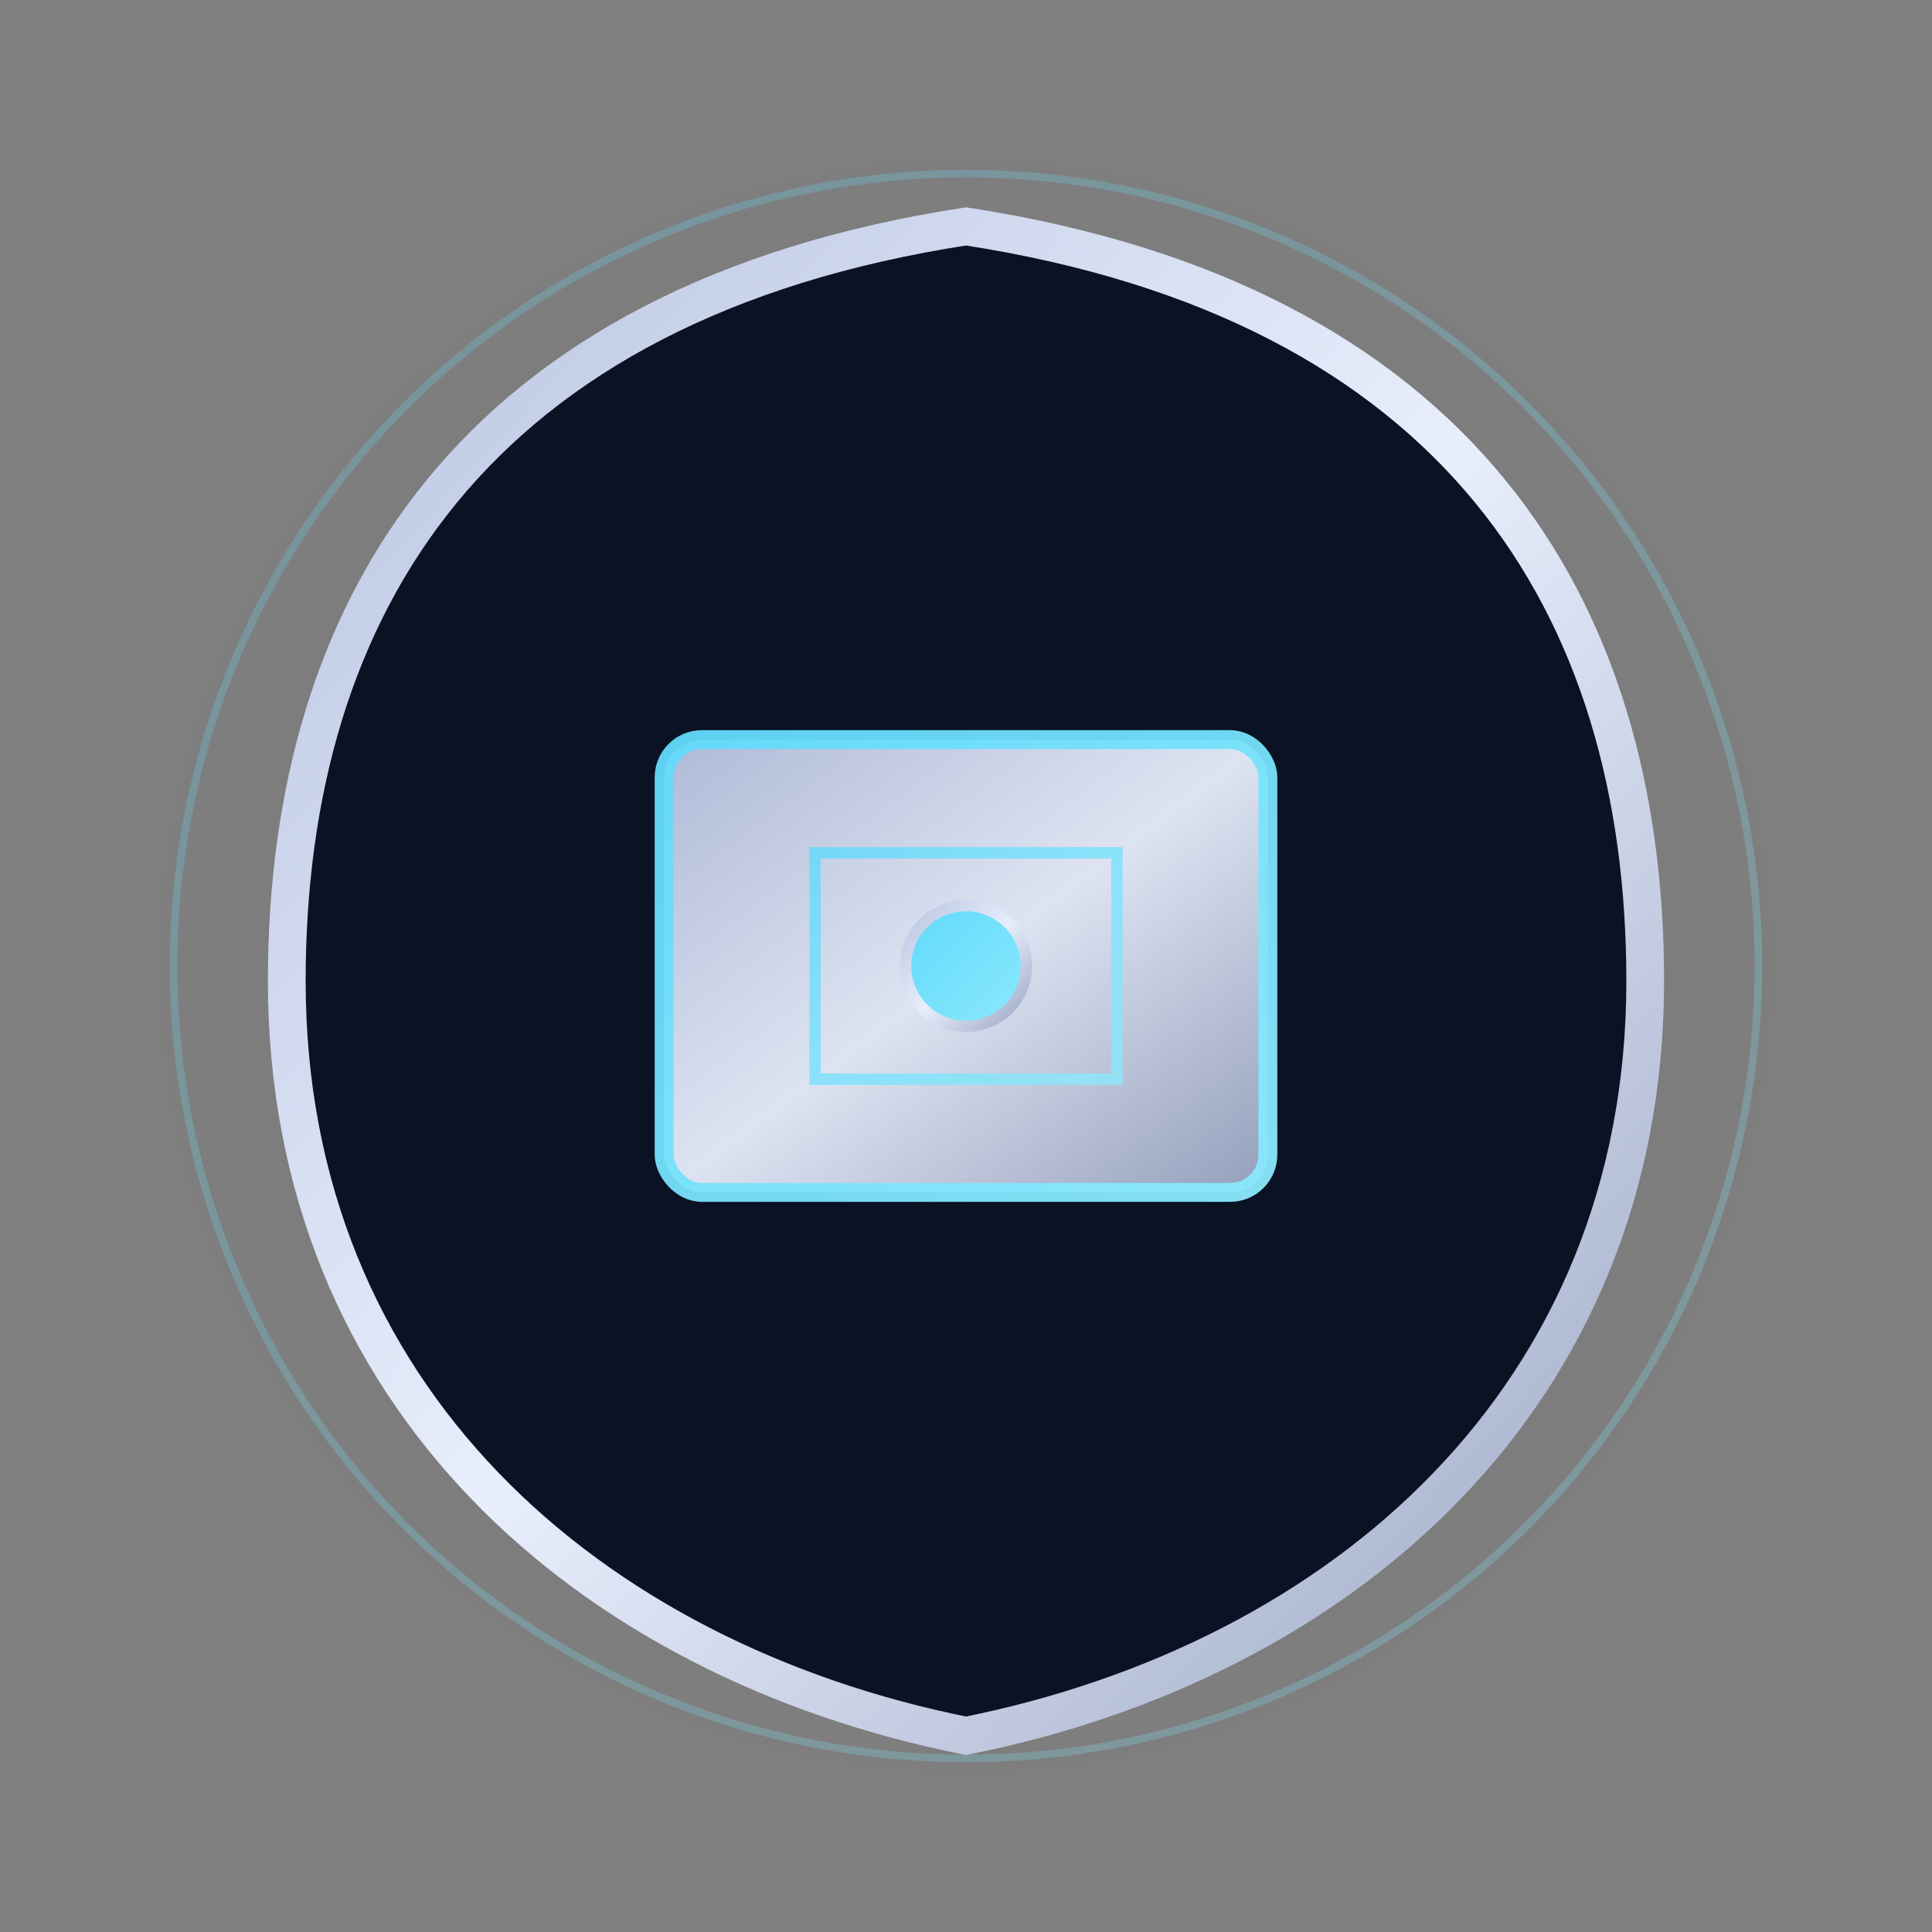 <?xml version="1.0" encoding="UTF-8"?>
<svg xmlns="http://www.w3.org/2000/svg" width="512" height="512" viewBox="0 0 512 512" fill="none">
  <rect x="0" y="0" width="512" height="512" fill="#808080" stroke="none"/>
  <defs>
    <linearGradient id="gradSteel" x1="0" y1="0" x2="1" y2="1">
      <stop offset="0%" stop-color="#b7c3e0"/>
      <stop offset="50%" stop-color="#e8eefc"/>
      <stop offset="100%" stop-color="#9aa6c3"/>
    </linearGradient>
    <linearGradient id="gradBlue" x1="0" y1="0" x2="1" y2="1">
      <stop offset="0%" stop-color="#61dafb"/>
      <stop offset="100%" stop-color="#8be9fd"/>
    </linearGradient>
    <radialGradient id="gradGlow" cx="50%" cy="50%" r="50%">
      <stop offset="0%" stop-color="#61dafb" stop-opacity="0.5"/>
      <stop offset="80%" stop-color="#0a1224" stop-opacity="0.1"/>
      <stop offset="100%" stop-color="transparent"/>
    </radialGradient>
  </defs>

  <!-- Glow background -->
  <circle cx="256.0" cy="256.0" r="230" fill="url(#gradGlow)" opacity="0.25"/>

  <!-- Shield outline -->
  <path d="M 256.0,60
           C 386.0,80 436.0,160 436.0,260
           C 436.0,370 356.0,440 256.0,460
           C 156.0,440 76.0,370 76.0,260
           C 76.0,160 126.0,80 256.0,60 Z"
        fill="#0a1224" stroke="url(#gradSteel)" stroke-width="10"/>

  <!-- Inner chip body -->
  <rect x="176.0" y="196.0" width="160" height="120" rx="10" ry="10"
        fill="url(#gradSteel)" stroke="url(#gradBlue)" stroke-width="5" opacity="0.95"/>

  <!-- Chip pins -->
  <g stroke="url(#gradBlue)" stroke-width="6" stroke-linecap="round">
    <!-- Left -->
    <line x1="166.0" y1="216.0" x2="136.0" y2="216.0"/>
    <line x1="166.0" y1="246.0" x2="136.0" y2="246.0"/>
    <line x1="166.0" y1="276.0" x2="136.0" y2="276.0"/>
    <!-- Right -->
    <line x1="346.0" y1="216.0" x2="376.0" y2="216.0"/>
    <line x1="346.0" y1="246.0" x2="376.0" y2="246.0"/>
    <line x1="346.0" y1="276.0" x2="376.0" y2="276.0"/>
    <!-- Top -->
    <line x1="226.0" y1="186.0" x2="226.0" y2="156.0"/>
    <line x1="256.0" y1="186.0" x2="256.0" y2="156.0"/>
    <line x1="286.0" y1="186.0" x2="286.0" y2="156.0"/>
    <!-- Bottom -->
    <line x1="226.0" y1="326.0" x2="226.0" y2="356.0"/>
    <line x1="256.0" y1="326.0" x2="256.0" y2="356.0"/>
    <line x1="286.0" y1="326.0" x2="286.0" y2="356.0"/>
  </g>

  <!-- Inner circuit traces -->
  <g stroke="url(#gradBlue)" stroke-width="3" opacity="0.8">
    <path d="M 216.0,226.0 h80 v60 h-80 z" fill="none"/>
    <path d="M 256.0,226.0 v-40"/>
    <path d="M 256.0,286.0 v40"/>
    <path d="M 216.0,256.0 h-40"/>
    <path d="M 296.0,256.0 h40"/>
  </g>

  <!-- Core node -->
  <circle cx="256.0" cy="256.0" r="16" fill="url(#gradBlue)" stroke="url(#gradSteel)" stroke-width="3"/>

  <!-- Outer accent ring -->
  <circle cx="256.0" cy="256.0" r="210" stroke="url(#gradBlue)" stroke-width="2" opacity="0.25" fill="none"/>
</svg>
